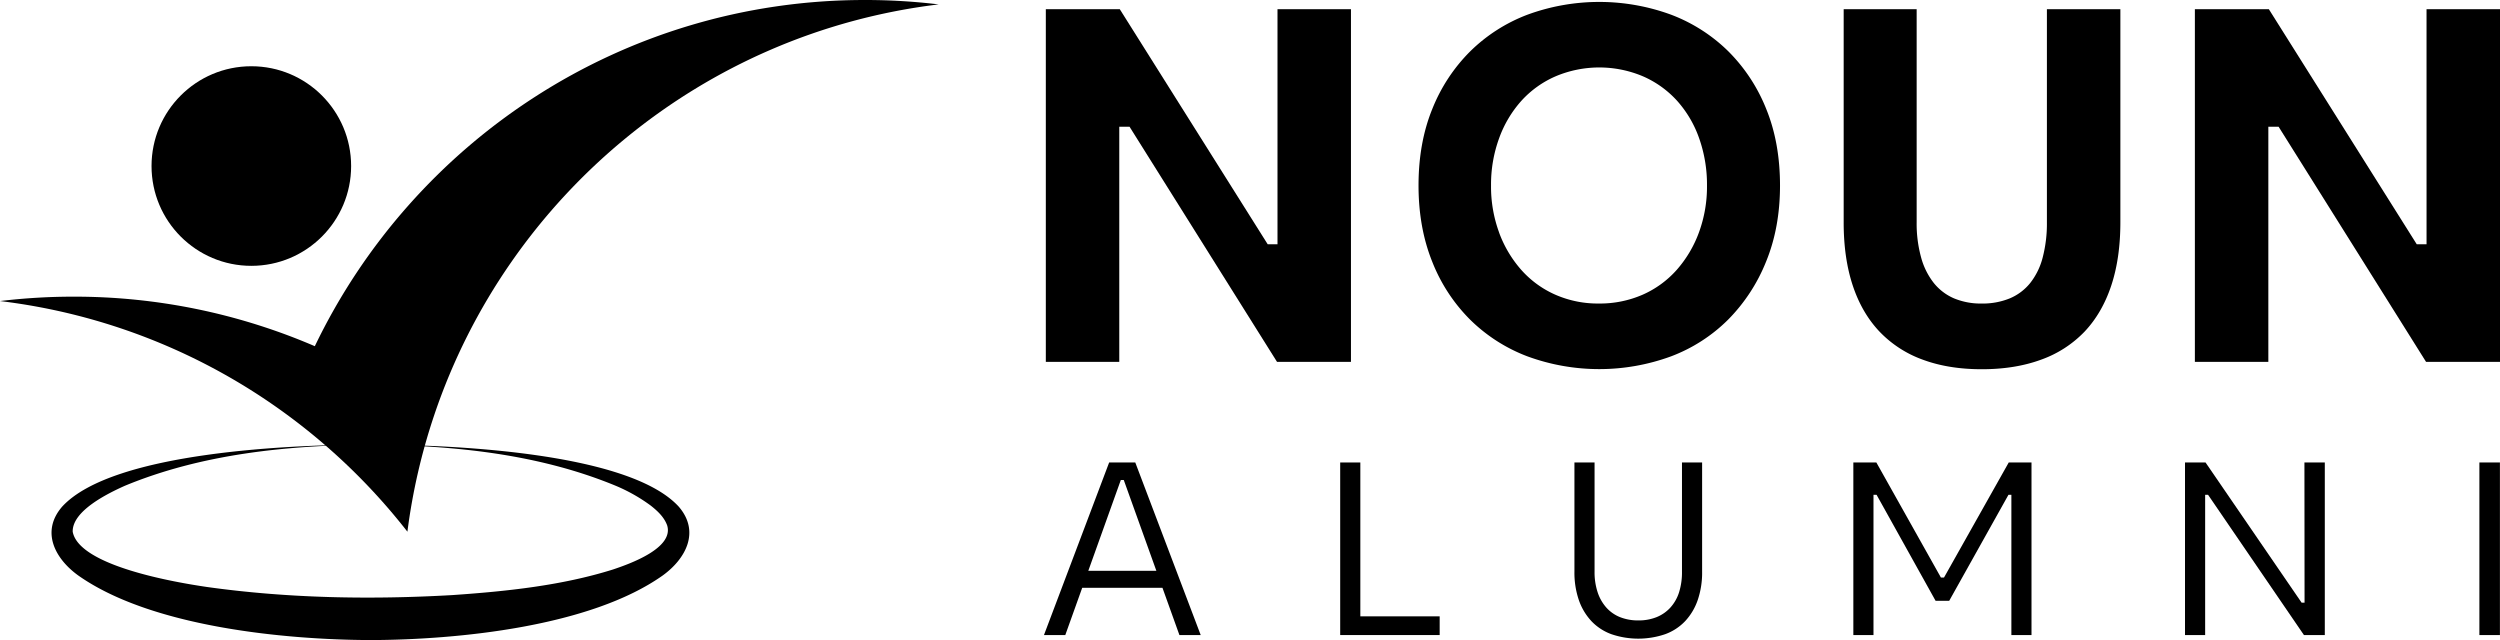 <svg xmlns="http://www.w3.org/2000/svg" viewBox="0 0 1704.23 436.33"><g id="Layer_2" data-name="Layer 2"><g id="Layer_1-2" data-name="Layer 1"><path d="M870.86,6.26h50.08v240.4H870.52L770,86.39h-7V246.66H712.93V6.26h50.41L864.18,166.52h6.68Z"/><path d="M1203.91,178.38A119.2,119.2,0,0,1,1178,217.94a110.24,110.24,0,0,1-38.9,25,142.17,142.17,0,0,1-97.83,0,112,112,0,0,1-39.06-25,115.6,115.6,0,0,1-25.88-39.56Q967,155.18,967,126.46q0-29.05,9.35-52.09A116.07,116.07,0,0,1,1002.24,35a112.27,112.27,0,0,1,39.06-25,142.17,142.17,0,0,1,97.83,0,112.22,112.22,0,0,1,39.07,25,116.2,116.2,0,0,1,25.87,39.4q9.35,23,9.35,52.09Q1213.42,155.17,1203.91,178.38Zm-182-19.87a80,80,0,0,0,15.19,25.54,67.22,67.22,0,0,0,23.2,16.86,71.91,71.91,0,0,0,29.55,6,72.75,72.75,0,0,0,29.89-6,67.32,67.32,0,0,0,23.2-16.86,80.15,80.15,0,0,0,15.19-25.54,90.41,90.41,0,0,0,5.51-32,94.59,94.59,0,0,0-5.34-32.22,75.72,75.72,0,0,0-15-25.54A68,68,0,0,0,1119.93,52a76.46,76.46,0,0,0-59.43,0,67.89,67.89,0,0,0-23.37,16.7,77.74,77.74,0,0,0-15.19,25.54,91.8,91.8,0,0,0-5.51,32.22A90.41,90.41,0,0,0,1021.94,158.51Z"/><path d="M1351,206.92a48.74,48.74,0,0,0,19-3.5,35.48,35.48,0,0,0,14-10.52,46.91,46.91,0,0,0,8.52-17.53,91.87,91.87,0,0,0,2.84-23.87V6.26h50.08V151.5q0,24.38-6.18,43.07T1421.1,226a76.69,76.69,0,0,1-29.72,19.19q-17.7,6.51-40.4,6.51t-40.23-6.51A76.8,76.8,0,0,1,1281.2,226q-12-12.69-18.2-31.39t-6.18-43.07V6.26h49.75V151.5a86.7,86.7,0,0,0,3,23.87,48.65,48.65,0,0,0,8.68,17.53,35.68,35.68,0,0,0,13.86,10.52A47.42,47.42,0,0,0,1351,206.92Z"/><path d="M1654.15,6.26h50.08v240.4h-50.42L1553.31,86.39h-7V246.66h-50.08V6.26h50.42l100.83,160.26h6.68Z"/><path d="M766.06,327.19h-2L726.2,432.91H711.66L756.1,315.27h17.81l44.6,117.64H804Zm-27.12,61.93h52.12l3.43,11.6H735.67Z"/><path d="M913.6,432.91V315.27h13.73V432.91Zm7.35,0V420.16h60.46v12.75Z"/><path d="M1116.86,422.94a32.76,32.76,0,0,0,12.33-2.21,25.74,25.74,0,0,0,9.4-6.45,28.15,28.15,0,0,0,6-10.46,45.46,45.46,0,0,0,2-14.21V315.27h13.73v74.34a57.67,57.67,0,0,1-3,19.44,40.2,40.2,0,0,1-8.57,14.38,35.54,35.54,0,0,1-13.65,8.9,56.75,56.75,0,0,1-36.59,0,35.47,35.47,0,0,1-13.65-8.9,40.36,40.36,0,0,1-8.58-14.38,57.93,57.93,0,0,1-3-19.44V315.27H1087v74.34a43.69,43.69,0,0,0,2.12,14.21,29.59,29.59,0,0,0,6,10.46,25,25,0,0,0,9.32,6.45A33.18,33.18,0,0,0,1116.86,422.94Z"/><path d="M1328.77,409.54h-9.31l-40.2-72.22h-2.12v95.59h-13.73V315.27h15.69l44,78.42h2.12l44.12-78.42h15.52V432.91h-13.72V337.32h-2Z"/><path d="M1570.91,315.27h13.89V432.91h-14.22l-65.35-95.59h-2v95.59h-13.73V315.27h14L1569,410.85h2Z"/><path d="M1690.18,315.27h14V432.91h-14Z"/><circle cx="171.33" cy="113.19" r="68.03"/><path d="M252.49,303.06c-56.68.59-114.71,6.3-167.4,28.1-11.89,5.33-35.85,17.12-35.53,31.29,4.28,23.4,70.21,34.56,91.4,37.67,55.15,7.75,111.79,8.75,167.51,5.54,36.65-2.53,74.35-6.45,109.32-17.42,12-4,41.76-14.71,37-30.11-2-5.49-6.29-9.61-11.16-13.45a115,115,0,0,0-23.75-13.47c-52.68-21.82-110.7-27.57-167.38-28.15Zm0,0c51,.05,175.45,4.49,210.16,42.27,14.68,16.94,5.07,35.37-10.77,46.89-49.32,35-139.89,43.94-199.39,44.11-59.5-.23-150-9.21-199.35-44.18-15.67-11.39-25.48-29.81-10.76-46.78,34.71-37.77,159.05-42.26,210.11-42.31Z"/><path d="M639.87,3C479,22.39,346.46,133.59,296.11,282.66a413.52,413.52,0,0,0-18.38,79.79,417.84,417.84,0,0,0-82.13-79.78A413.62,413.62,0,0,0,0,205.23a419,419,0,0,1,50.26-3A414.11,414.11,0,0,1,214.61,236C281.67,96.37,424.38,0,589.61,0A419.09,419.09,0,0,1,639.87,3Z"/></g></g></svg>